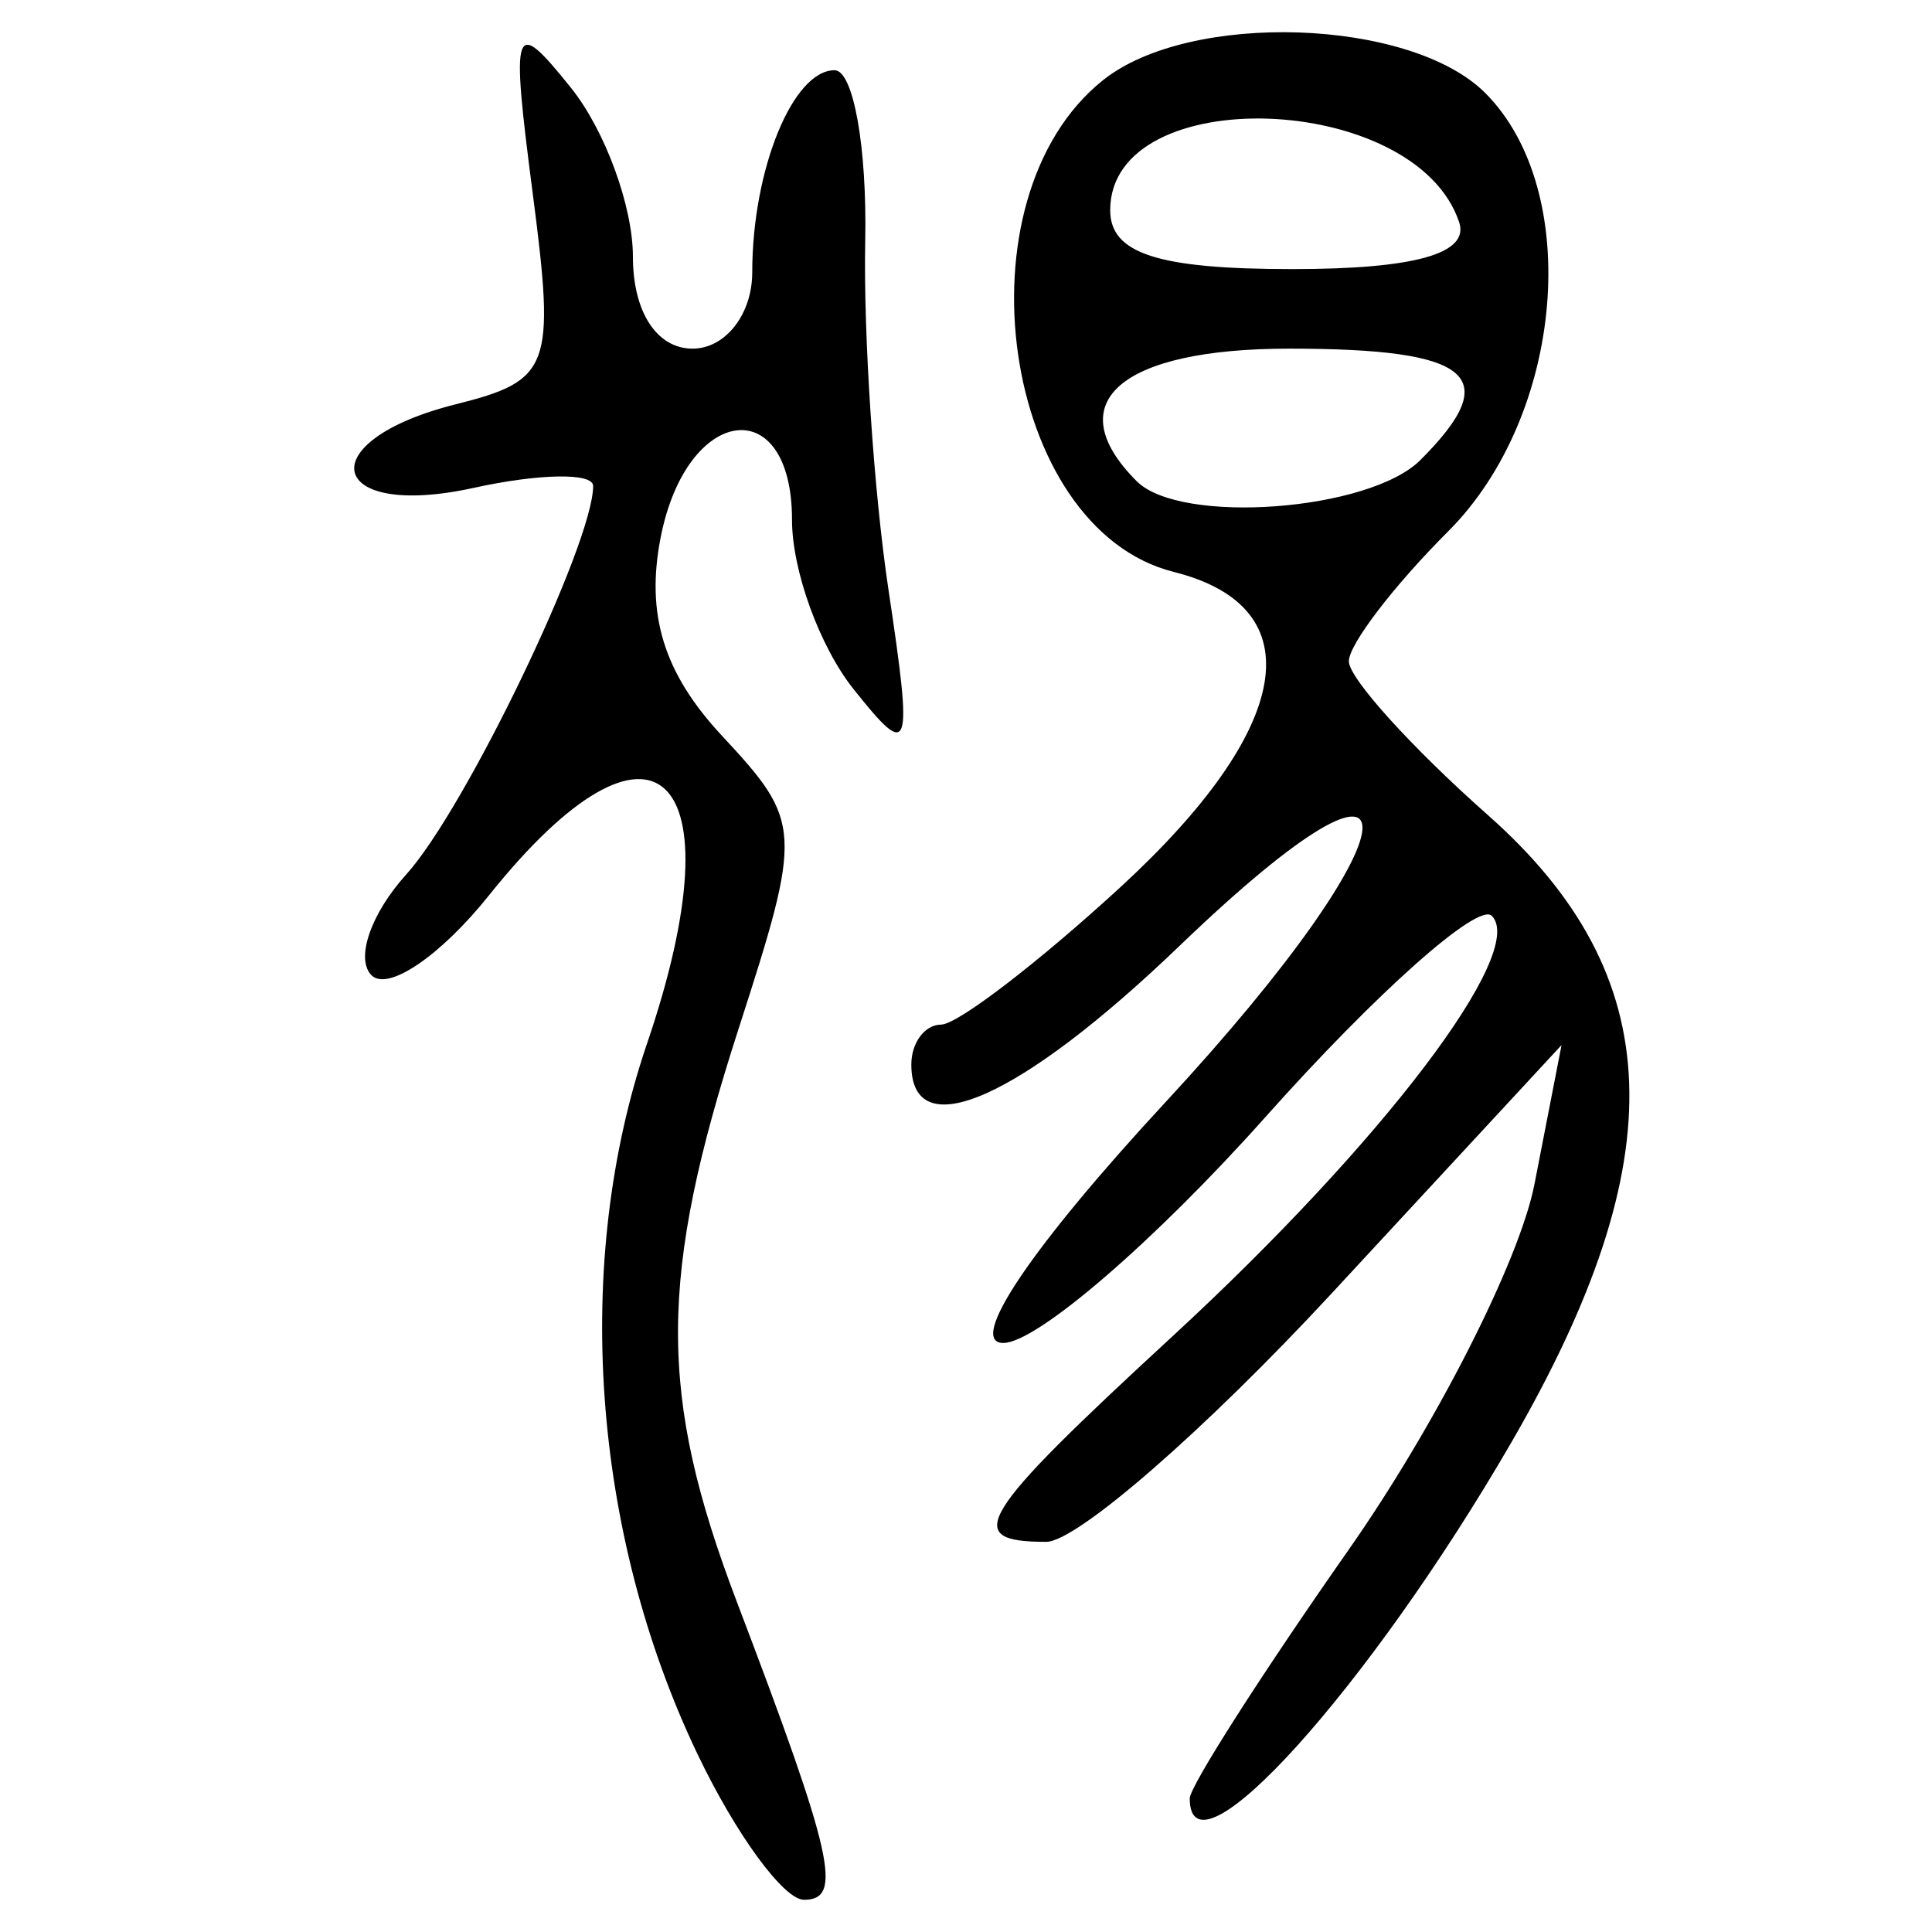 <?xml version="1.0" encoding="UTF-8" standalone="no"?>
<!-- Created with Inkscape (http://www.inkscape.org/) -->

<svg
   xmlns:dc="http://purl.org/dc/elements/1.1/"
   xmlns:cc="http://creativecommons.org/ns#"
   xmlns:rdf="http://www.w3.org/1999/02/22-rdf-syntax-ns#"
   xmlns:svg="http://www.w3.org/2000/svg"
   xmlns="http://www.w3.org/2000/svg"
   xmlns:sodipodi="http://sodipodi.sourceforge.net/DTD/sodipodi-0.dtd"
   xmlns:inkscape="http://www.inkscape.org/namespaces/inkscape"
   width="300"
   height="300"
   id="svg2"
   version="1.1"
   inkscape:version="0.48.4 r9939"
   sodipodi:docname="image-seal.svg">
  <defs
     id="defs4" />
  <sodipodi:namedview
     id="base"
     pagecolor="#ffffff"
     bordercolor="#666666"
     borderopacity="1.0"
     inkscape:pageopacity="0.0"
     inkscape:pageshadow="2"
     inkscape:zoom="2.7366667"
     inkscape:cx="150"
     inkscape:cy="150"
     inkscape:document-units="px"
     inkscape:current-layer="layer1"
     showgrid="false"
     inkscape:window-width="1215"
     inkscape:window-height="1000"
     inkscape:window-x="65"
     inkscape:window-y="24"
     inkscape:window-maximized="1" />
  <g
     inkscape:label="Calque 1"
     inkscape:groupmode="layer"
     id="layer1"
     transform="translate(0,-752.362)">
    <path
       style="fill:#000000"
       d="m 108.267,1024.656 c -16.391,-34.372 -19.359,-76.316 -7.8,-110.239 14.511,-42.587 1.118,-55.128 -24.562,-22.998 -7.466,9.341 -15.659,14.917 -18.207,12.39 -2.548,-2.527 -0.124,-9.576 5.387,-15.666 9.178,-10.142 29.019,-51.383 29.019,-60.32 0,-2.077 -8.338,-1.946 -18.528,0.292 -22.879,5.025 -25.551,-7.266 -2.82,-12.971 14.735,-3.698 15.478,-5.714 11.991,-32.542 -3.462,-26.638 -3.057,-27.777 5.908,-16.611 5.294,6.594 9.625,18.405 9.625,26.248 0,8.558 3.704,14.26 9.264,14.26 5.095,0 9.264,-5.331 9.264,-11.847 0,-15.932 6.296,-31.385 12.787,-31.385 2.909,0 5.05,11.934 4.757,26.52 -0.293,14.586 1.325,38.904 3.595,54.04 3.833,25.56 3.447,26.666 -5.418,15.531 -5.25,-6.594 -9.545,-18.405 -9.545,-26.248 0,-20.086 -16.378,-17.899 -20.401,2.724 -2.333,11.957 0.484,21.064 9.518,30.77 12.472,13.4 12.544,14.674 2.593,45.485 -12.47,38.61 -12.53,56.797 -0.296,88.952 15.006,39.443 16.558,46.32 10.451,46.32 -3.164,0 -10.625,-10.218 -16.58,-22.706 z m 76.476,6.965 c 0,-1.864 11.099,-19.234 24.665,-38.6 13.566,-19.366 26.556,-44.923 28.866,-56.795 l 4.202,-21.585 -35.708,38.569 c -19.639,21.213 -39.577,38.568 -44.306,38.568 -13.2,0 -10.821,-3.873 19.599,-31.914 32.612,-30.061 55.142,-59.732 49.58,-65.295 -2.122,-2.122 -17.933,11.934 -35.136,31.235 -17.203,19.301 -35.524,35.093 -40.713,35.093 -5.687,0 4.358,-14.899 25.286,-37.503 39.449,-42.61 41.106,-61.658 2.103,-24.181 -24.75,23.782 -41.67,31.274 -41.67,18.452 0,-3.397 2.084,-6.189 4.632,-6.205 2.548,-0.018 15.054,-9.602 27.792,-21.301 26.881,-24.689 30.087,-43.528 8.337,-48.986 -26.724,-6.707 -34.098,-57.896 -11,-76.362 13.485,-10.781 47.729,-9.636 59.35,1.985 15.215,15.215 12.281,50.04 -5.735,68.056 -8.492,8.492 -15.44,17.581 -15.44,20.199 0,2.617 9.727,13.371 21.616,23.896 28.076,24.856 29.134,53.328 3.619,97.391 -22.127,38.213 -49.939,69.001 -49.939,55.282 z m 35.821,-207.829 c 13.059,-13.059 8.069,-17.293 -20.381,-17.293 -26.256,0 -35.887,8.375 -23.675,20.587 6.823,6.823 36.129,4.632 44.055,-3.294 z m 6.014,-36.923 c -6.77,-20.309 -54.187,-21.943 -54.187,-1.868 0,6.747 7.424,9.146 28.307,9.146 18.985,0 27.508,-2.397 25.88,-7.279 z"
       id="path3147"
       inkscape:connector-curvature="0" />
  </g>
</svg>
